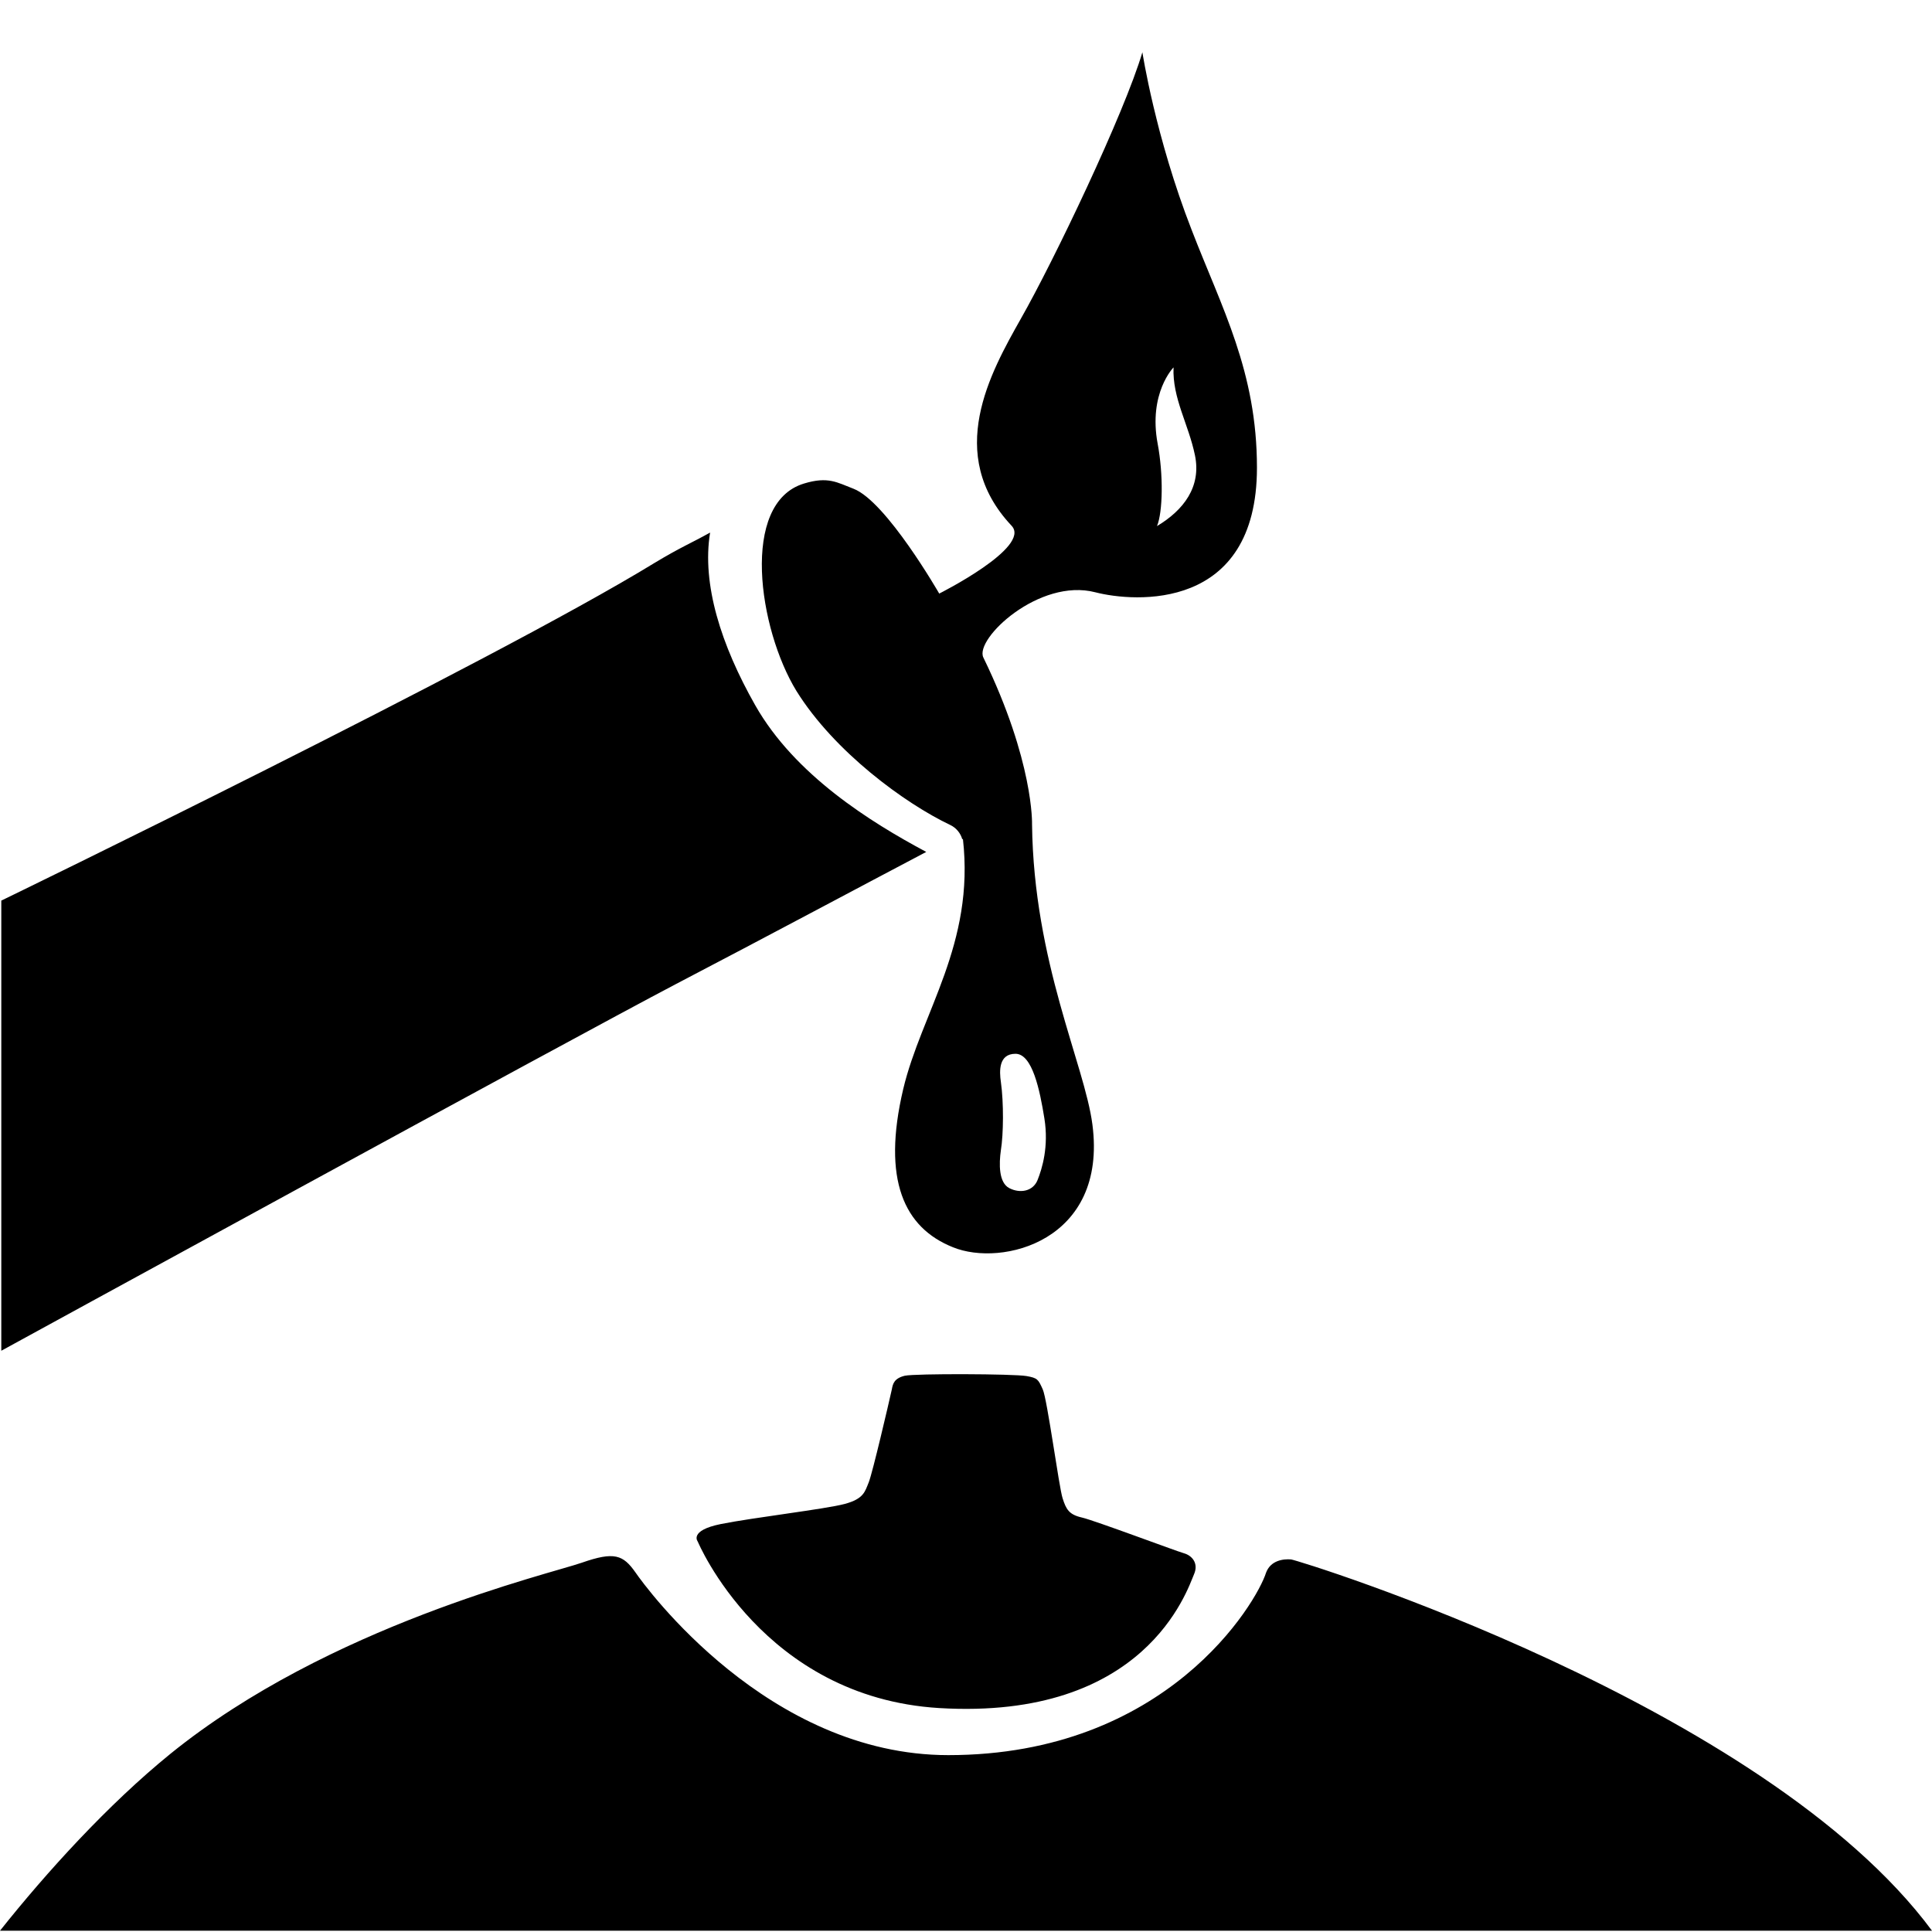 <?xml version="1.0" encoding="utf-8"?>
<!-- Generator: Adobe Illustrator 16.0.0, SVG Export Plug-In . SVG Version: 6.00 Build 0)  -->
<!DOCTYPE svg PUBLIC "-//W3C//DTD SVG 1.1//EN" "http://www.w3.org/Graphics/SVG/1.1/DTD/svg11.dtd">
<svg version="1.1" id="Calque_1" xmlns="http://www.w3.org/2000/svg" xmlns:xlink="http://www.w3.org/1999/xlink" x="0px" y="0px"
	 width="595.3px" height="595.3px" viewBox="0 0 595.3 595.3" style="enable-background:new 0 0 595.3 595.3;" xml:space="preserve"
	>
<path d="M397.8,480.5c-2.4-0.2-6.3,0.3-7.7,4.1c-2.9,9.2-30.5,56.2-97.9,56.2c-55.5,0-93.1-51.5-96.4-56.3c-3.8-5.4-6.5-6.5-16.5-3
	s-77.9,19.3-126.8,58.9C33.3,556,14.4,576.8,0,594.9h595.3C543.5,525,400,480.7,397.8,480.5z M285.4,262.5
	c-17.2-9.2-40.5-23.7-52.7-45.2c-10.5-18.5-16.5-37.3-13.9-53.2c-5.9,3.3-8.9,4.4-17.2,9.4c-50.3,30.8-201.2,104-201.2,104v138.7
	c0,0,174.9-95.7,207.9-113C235.7,288.9,266.2,272.6,285.4,262.5z M292.8,254.2c1.9,0.9,3.2,2.6,3.7,4.4c0.1,0,0.1-0.1,0.2-0.1
	c3.7,32.4-12.8,53.5-18.4,77.1c-6.6,28,0.3,42.7,15.3,48.7c15.1,6.2,47.7-1.9,43-37.8c-2.4-18.5-18.1-50-18.6-92.5
	c0,0,0.6-19.3-15-51.4c-2.8-5.7,17.2-24.6,34.5-20.1c12,3.1,49.8,6,49.8-38.4c0-29.6-10.8-49.1-20.1-73.2
	C356,42.2,352,16.1,352,16.1c-5.6,18.9-27.3,64.3-37.5,82.2c-9.3,16.5-23.5,41.7-2.8,63.7c6.2,6.6-22.3,20.9-22.3,20.9
	s-16.3-28.4-26.4-32.3c-5-1.9-7.8-3.9-15.3-1.6c-19.7,6-14,44.8-2.3,63.9C257.1,231.7,278.9,247.6,292.8,254.2z M308.4,333.4
	c-0.5-3.4-0.7-8.7,4.5-8.7s7.5,11.2,8.9,19.9c1.4,8.7-0.7,15.5-2.1,19c-1.4,3.5-5.4,4.2-8.7,2.5c-3.3-1.7-3.2-7.5-2.6-11.7
	C309.2,349.5,309.3,339.8,308.4,333.4z M361.6,113.2c-0.4,9.5,4.6,17.4,6.6,27.1c2,9.7-3.5,16.9-11.7,21.8c1.8-4.3,2-15.9,0.2-25.4
	C353.8,121.1,361.6,113.2,361.6,113.2z M333.4,467.6c-4-0.9-4.9-2.5-6-6c-1.1-3.4-4.7-30.4-6.1-33.5c-1.4-3.1-1.6-3.5-5-4.1
	c-4.1-0.7-34.2-0.8-37.5-0.1c-3.3,0.8-3.7,2.5-4,4.2c-1,4.5-5.9,25.5-7.1,28.6c-1.2,2.9-1.5,5.1-7.4,6.7c-6,1.6-28.2,4.2-38.2,6.2
	c-9.9,2-7.1,5.4-7.1,5.4s20,48,74.4,51.3c63.5,3.8,76.4-36.3,78.5-41.2c1.5-3.4-0.6-5.8-3.1-6.5S337.3,468.5,333.4,467.6z"/>
</svg>
